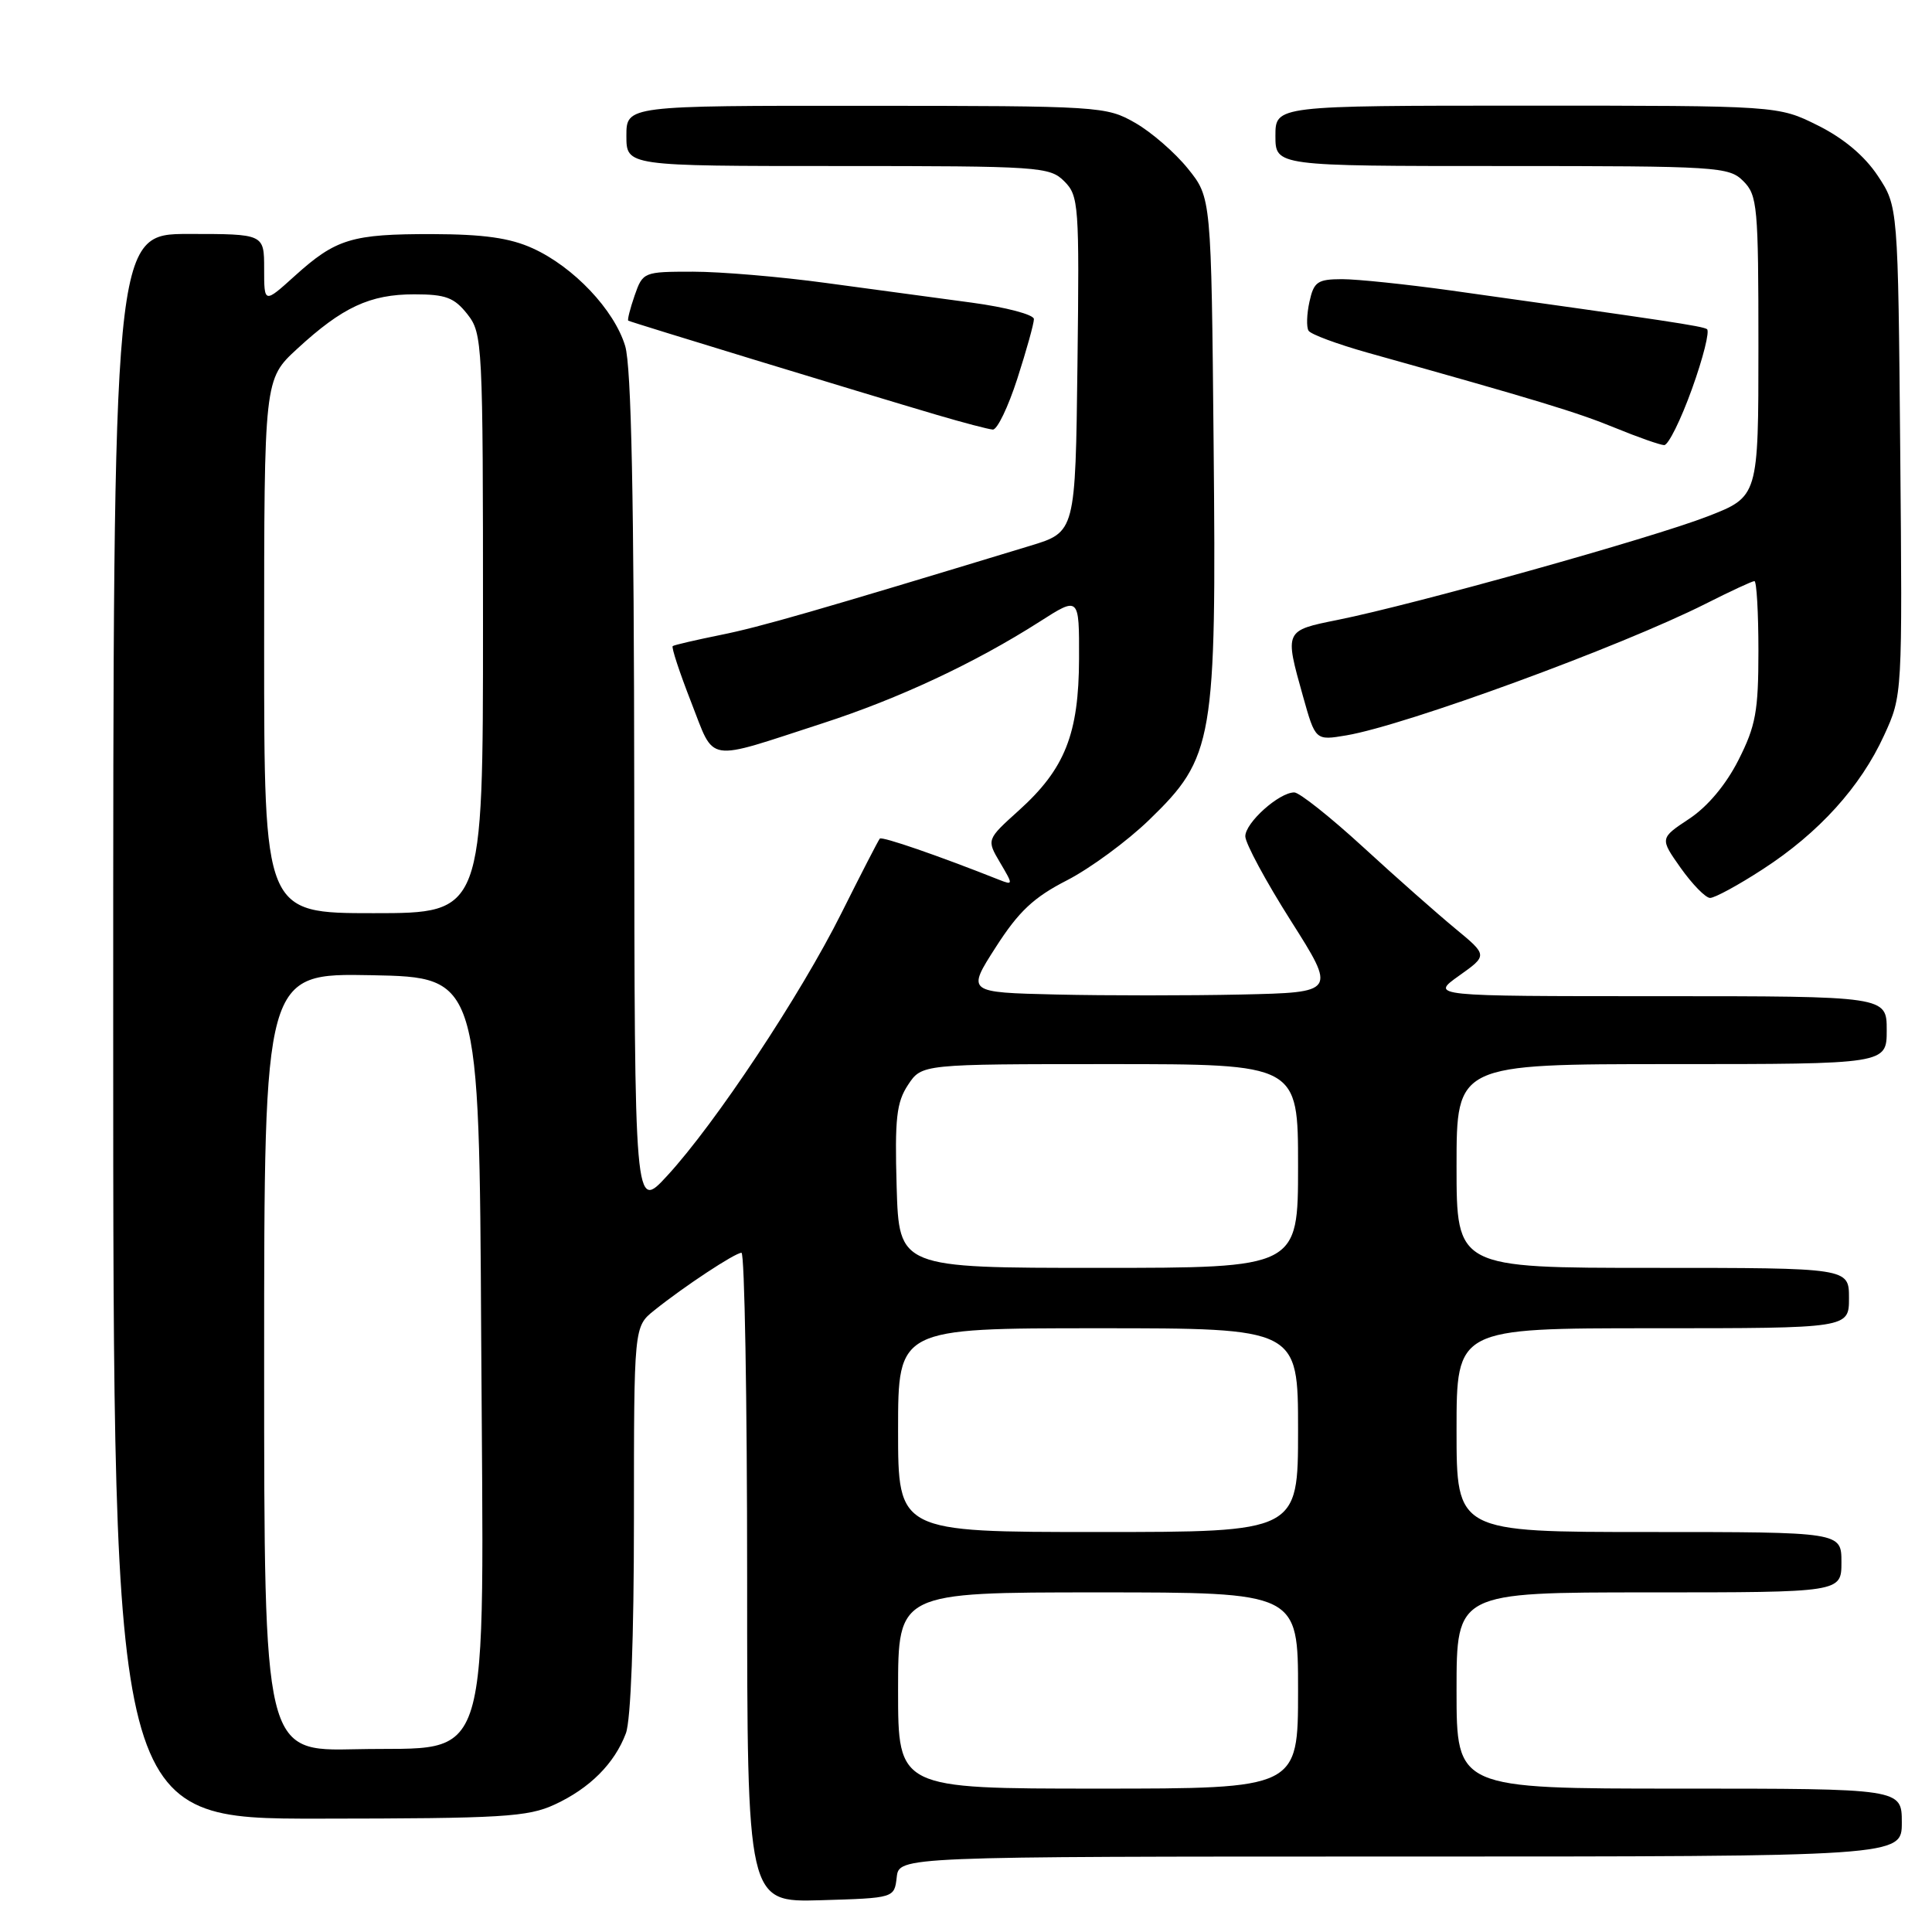 <?xml version="1.0" encoding="UTF-8" standalone="no"?>
<!DOCTYPE svg PUBLIC "-//W3C//DTD SVG 1.1//EN" "http://www.w3.org/Graphics/SVG/1.1/DTD/svg11.dtd" >
<svg xmlns="http://www.w3.org/2000/svg" xmlns:xlink="http://www.w3.org/1999/xlink" version="1.1" viewBox="0 0 256 256">
 <g >
 <path fill="currentColor"
d=" M 118.82 248.75 C 119.13 246.00 119.13 246.00 185.57 246.00 C 252.00 246.00 252.00 246.00 252.00 241.50 C 252.00 237.00 252.00 237.00 222.50 237.00 C 193.00 237.00 193.00 237.00 193.00 224.00 C 193.00 211.00 193.00 211.00 218.50 211.00 C 244.00 211.00 244.00 211.00 244.00 207.00 C 244.00 203.00 244.00 203.00 218.50 203.00 C 193.00 203.00 193.00 203.00 193.00 189.50 C 193.00 176.00 193.00 176.00 219.00 176.00 C 245.00 176.00 245.00 176.00 245.00 172.00 C 245.00 168.00 245.00 168.00 219.00 168.00 C 193.00 168.00 193.00 168.00 193.00 154.50 C 193.00 141.00 193.00 141.00 221.50 141.00 C 250.00 141.00 250.00 141.00 250.00 136.50 C 250.00 132.00 250.00 132.00 219.76 132.00 C 189.52 132.00 189.52 132.00 193.33 129.29 C 197.13 126.59 197.13 126.59 192.83 123.04 C 190.47 121.09 184.97 116.24 180.63 112.25 C 176.28 108.26 172.17 105.00 171.50 105.00 C 169.48 105.00 165.00 109.02 165.01 110.82 C 165.02 111.75 167.73 116.78 171.04 122.00 C 177.06 131.50 177.06 131.50 164.47 131.78 C 157.55 131.93 146.53 131.93 139.99 131.78 C 128.10 131.50 128.10 131.50 131.95 125.50 C 134.99 120.76 136.97 118.90 141.39 116.64 C 144.46 115.06 149.36 111.46 152.27 108.64 C 160.83 100.35 161.19 98.25 160.81 58.84 C 160.50 26.18 160.50 26.18 157.40 22.34 C 155.70 20.23 152.55 17.49 150.40 16.27 C 146.59 14.09 145.76 14.03 114.75 14.02 C 83.00 14.00 83.00 14.00 83.00 18.00 C 83.00 22.00 83.00 22.00 111.00 22.00 C 137.75 22.00 139.09 22.09 141.02 24.02 C 142.94 25.94 143.03 27.11 142.77 48.27 C 142.50 70.50 142.50 70.50 136.50 72.32 C 107.98 80.99 100.72 83.08 95.50 84.13 C 92.20 84.80 89.34 85.46 89.14 85.61 C 88.94 85.76 90.04 89.09 91.57 93.01 C 94.79 101.21 93.25 100.95 109.00 95.84 C 119.12 92.56 129.20 87.84 137.75 82.38 C 143.00 79.02 143.00 79.02 142.98 87.26 C 142.95 97.25 141.12 101.87 135.01 107.38 C 130.72 111.25 130.72 111.25 132.51 114.29 C 134.26 117.25 134.26 117.31 132.40 116.58 C 124.39 113.40 116.87 110.80 116.58 111.12 C 116.39 111.33 114.10 115.78 111.49 121.00 C 106.06 131.87 94.78 148.88 88.41 155.79 C 84.08 160.50 84.08 160.50 84.04 105.12 C 84.01 66.03 83.66 48.59 82.84 45.85 C 81.40 41.07 76.01 35.36 70.58 32.90 C 67.57 31.53 64.09 31.04 57.32 31.02 C 46.61 31.00 44.52 31.63 39.05 36.57 C 35.00 40.23 35.00 40.23 35.00 35.62 C 35.00 31.00 35.00 31.00 25.00 31.00 C 15.00 31.00 15.00 31.00 15.00 136.00 C 15.00 241.00 15.00 241.00 42.25 240.98 C 66.60 240.96 69.93 240.76 73.50 239.11 C 78.13 236.97 81.42 233.69 82.93 229.68 C 83.59 227.96 84.00 216.99 84.00 201.33 C 84.00 175.79 84.00 175.79 86.68 173.64 C 90.64 170.46 97.39 166.01 98.25 166.00 C 98.66 166.00 99.00 185.37 99.00 209.04 C 99.00 252.07 99.00 252.07 108.75 251.79 C 118.50 251.50 118.50 251.50 118.82 248.75 Z  M 233.59 115.17 C 241.01 110.36 246.53 104.26 249.65 97.44 C 252.08 92.15 252.08 92.15 251.79 59.75 C 251.50 27.35 251.50 27.35 248.82 23.30 C 247.07 20.66 244.30 18.33 240.87 16.62 C 235.61 14.00 235.61 14.00 202.30 14.00 C 169.00 14.00 169.00 14.00 169.00 18.00 C 169.00 22.00 169.00 22.00 199.00 22.00 C 227.67 22.00 229.09 22.09 231.00 24.00 C 232.87 25.87 233.00 27.33 233.00 45.90 C 233.00 65.81 233.00 65.81 226.25 68.43 C 218.96 71.27 187.41 80.10 177.25 82.14 C 170.19 83.56 170.20 83.53 172.65 92.25 C 174.30 98.13 174.30 98.13 178.40 97.44 C 186.27 96.11 214.76 85.67 226.01 80.00 C 229.27 78.35 232.18 77.00 232.47 77.00 C 232.76 77.00 233.00 81.16 233.00 86.24 C 233.00 94.24 232.65 96.17 230.36 100.70 C 228.70 103.98 226.26 106.89 223.82 108.50 C 219.93 111.08 219.93 111.08 222.71 115.02 C 224.25 117.18 225.99 118.97 226.59 118.98 C 227.20 118.99 230.35 117.28 233.59 115.17 Z  M 224.20 51.52 C 225.68 47.41 226.57 43.85 226.18 43.61 C 225.52 43.20 220.94 42.51 192.25 38.49 C 186.34 37.67 179.85 36.99 177.83 36.99 C 174.57 37.00 174.09 37.34 173.51 39.98 C 173.15 41.61 173.09 43.34 173.39 43.82 C 173.68 44.30 177.20 45.60 181.21 46.73 C 203.68 53.02 209.01 54.64 214.00 56.69 C 217.03 57.93 219.95 58.96 220.51 58.98 C 221.06 58.99 222.72 55.64 224.20 51.52 Z  M 134.80 50.18 C 136.01 46.43 137.00 42.87 137.00 42.28 C 137.00 41.69 133.29 40.71 128.75 40.10 C 124.21 39.49 115.54 38.32 109.49 37.50 C 103.43 36.67 95.48 36.00 91.83 36.00 C 85.28 36.00 85.18 36.04 84.09 39.16 C 83.49 40.90 83.11 42.40 83.25 42.49 C 83.53 42.68 114.16 52.03 124.16 54.98 C 127.65 56.01 130.97 56.88 131.55 56.92 C 132.13 56.97 133.59 53.93 134.80 50.18 Z  M 119.00 224.00 C 119.00 211.00 119.00 211.00 145.50 211.00 C 172.00 211.00 172.00 211.00 172.00 224.00 C 172.00 237.00 172.00 237.00 145.50 237.00 C 119.00 237.00 119.00 237.00 119.00 224.00 Z  M 35.00 180.50 C 35.00 128.95 35.00 128.95 49.25 129.22 C 63.50 129.50 63.50 129.50 63.76 177.09 C 64.08 236.07 65.51 231.36 47.21 231.78 C 35.00 232.06 35.00 232.06 35.00 180.50 Z  M 119.00 189.50 C 119.00 176.00 119.00 176.00 145.50 176.00 C 172.00 176.00 172.00 176.00 172.00 189.50 C 172.00 203.00 172.00 203.00 145.50 203.00 C 119.00 203.00 119.00 203.00 119.00 189.50 Z  M 118.81 157.25 C 118.55 148.19 118.79 146.07 120.32 143.75 C 122.14 141.00 122.14 141.00 147.07 141.00 C 172.00 141.00 172.00 141.00 172.00 154.50 C 172.00 168.00 172.00 168.00 145.56 168.00 C 119.13 168.00 119.13 168.00 118.81 157.25 Z  M 35.00 85.63 C 35.00 50.25 35.00 50.25 39.39 46.21 C 45.37 40.70 49.02 39.00 54.88 39.00 C 59.06 39.00 60.18 39.42 61.93 41.63 C 63.94 44.20 64.00 45.34 64.00 82.63 C 64.00 121.00 64.00 121.00 49.50 121.00 C 35.00 121.00 35.00 121.00 35.00 85.63 Z "/>
</g>
</svg>